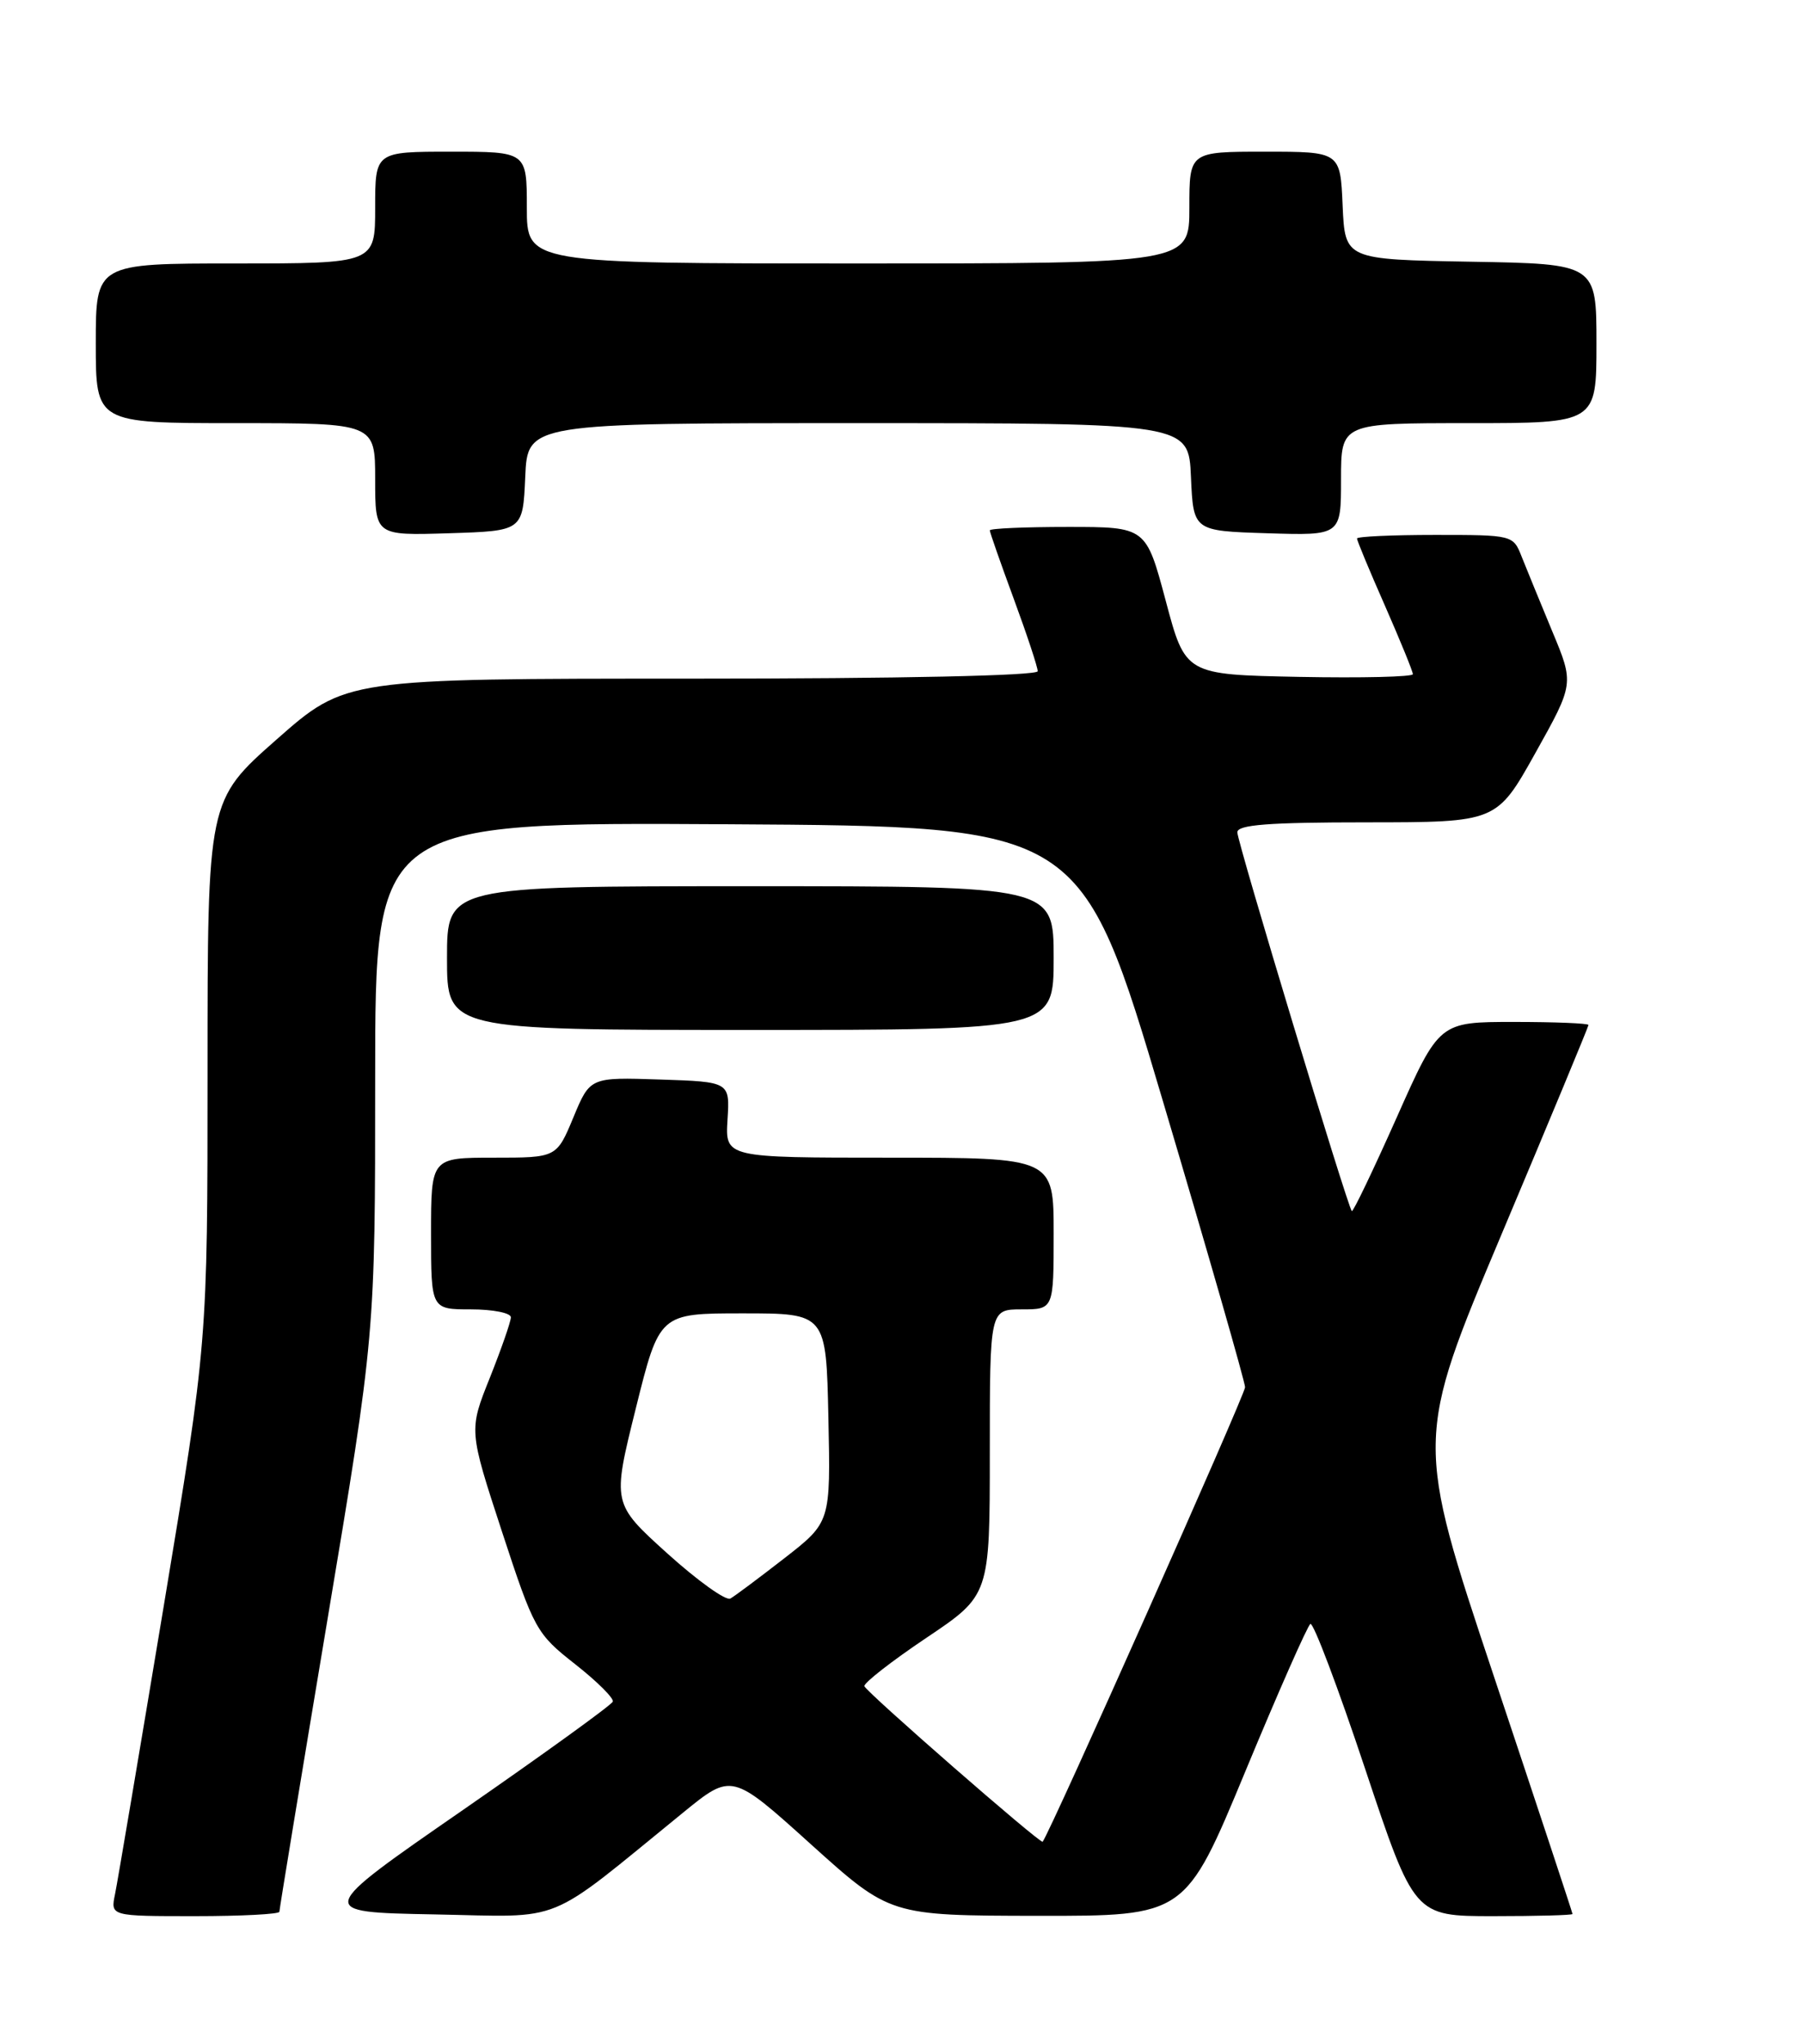 <?xml version="1.0" encoding="UTF-8" standalone="no"?>
<!DOCTYPE svg PUBLIC "-//W3C//DTD SVG 1.1//EN" "http://www.w3.org/Graphics/SVG/1.1/DTD/svg11.dtd" >
<svg xmlns="http://www.w3.org/2000/svg" xmlns:xlink="http://www.w3.org/1999/xlink" version="1.1" viewBox="0 0 226 256">
 <g >
 <path fill="currentColor"
d=" M 35.00 239.45 C 35.00 239.15 37.70 222.74 41.00 203.00 C 47.00 167.10 47.00 167.10 47.00 135.04 C 47.00 102.98 47.00 102.98 91.24 103.24 C 135.47 103.50 135.47 103.50 145.71 138.00 C 151.35 156.97 155.96 173.06 155.98 173.75 C 155.99 174.66 131.57 229.49 130.62 230.68 C 130.36 231.00 108.51 211.93 108.29 211.20 C 108.17 210.82 111.66 208.09 116.04 205.15 C 124.00 199.81 124.00 199.81 124.00 181.90 C 124.00 164.00 124.00 164.00 128.00 164.00 C 132.00 164.00 132.00 164.00 132.00 154.50 C 132.00 145.00 132.00 145.00 111.42 145.00 C 90.85 145.00 90.85 145.00 91.14 140.25 C 91.44 135.50 91.44 135.50 82.68 135.21 C 73.92 134.92 73.92 134.92 71.83 139.96 C 69.73 145.00 69.73 145.00 61.87 145.00 C 54.00 145.00 54.00 145.00 54.00 154.50 C 54.00 164.00 54.00 164.00 59.00 164.00 C 61.75 164.00 64.00 164.45 64.00 164.99 C 64.00 165.53 62.81 168.94 61.37 172.56 C 58.73 179.14 58.73 179.14 62.88 191.82 C 66.91 204.11 67.19 204.62 72.04 208.43 C 74.79 210.59 76.92 212.71 76.77 213.13 C 76.62 213.55 68.17 219.65 58.00 226.70 C 39.50 239.50 39.50 239.50 54.37 239.78 C 71.02 240.09 68.02 241.32 85.59 227.02 C 91.68 222.06 91.68 222.06 101.59 231.00 C 111.50 239.93 111.50 239.93 130.00 239.96 C 148.50 239.98 148.50 239.98 156.00 221.90 C 160.12 211.96 163.80 203.63 164.16 203.40 C 164.53 203.17 167.61 211.32 171.00 221.49 C 177.17 240.00 177.17 240.00 187.08 240.00 C 192.54 240.00 197.00 239.88 197.00 239.73 C 197.00 239.58 192.56 226.16 187.13 209.90 C 177.27 180.34 177.27 180.34 188.13 154.55 C 194.11 140.36 199.00 128.58 199.00 128.38 C 199.00 128.17 194.79 128.00 189.65 128.00 C 180.30 128.00 180.30 128.00 174.97 139.98 C 172.03 146.57 169.51 151.84 169.35 151.69 C 168.82 151.16 155.01 105.49 155.01 104.25 C 155.00 103.30 158.91 103.00 171.25 103.00 C 187.50 102.99 187.50 102.99 192.35 94.31 C 197.20 85.63 197.20 85.63 194.46 79.07 C 192.96 75.45 191.24 71.26 190.64 69.75 C 189.57 67.01 189.52 67.00 179.78 67.00 C 174.40 67.00 170.00 67.20 170.00 67.45 C 170.00 67.70 171.57 71.49 173.50 75.86 C 175.42 80.24 177.00 84.10 177.00 84.44 C 177.00 84.78 170.59 84.93 162.75 84.78 C 148.50 84.50 148.50 84.50 146.04 75.25 C 143.57 66.00 143.57 66.00 133.79 66.00 C 128.40 66.00 124.00 66.19 124.00 66.43 C 124.00 66.67 125.35 70.52 127.00 75.00 C 128.65 79.48 130.00 83.56 130.00 84.07 C 130.00 84.63 112.77 85.00 86.65 85.00 C 43.30 85.00 43.30 85.00 34.65 92.62 C 26.00 100.25 26.00 100.25 26.00 134.18 C 26.00 168.11 26.00 168.11 20.49 201.30 C 17.45 219.56 14.72 235.74 14.41 237.25 C 13.84 240.00 13.84 240.00 24.42 240.00 C 30.24 240.00 35.00 239.75 35.00 239.45 Z  M 132.00 120.00 C 132.00 111.00 132.00 111.00 94.00 111.00 C 56.00 111.00 56.00 111.00 56.00 120.00 C 56.00 129.00 56.00 129.00 94.00 129.00 C 132.00 129.00 132.00 129.00 132.00 120.00 Z  M 65.80 59.75 C 66.09 53.00 66.09 53.00 107.50 53.00 C 148.91 53.00 148.91 53.00 149.20 59.75 C 149.50 66.50 149.50 66.50 158.75 66.79 C 168.00 67.08 168.00 67.08 168.00 60.04 C 168.00 53.00 168.00 53.00 184.00 53.00 C 200.00 53.00 200.00 53.00 200.00 43.03 C 200.00 33.05 200.00 33.05 184.25 32.78 C 168.50 32.50 168.50 32.50 168.20 25.75 C 167.91 19.00 167.91 19.00 158.45 19.00 C 149.00 19.00 149.00 19.00 149.00 26.00 C 149.00 33.00 149.00 33.00 107.50 33.00 C 66.00 33.00 66.00 33.00 66.00 26.00 C 66.00 19.00 66.00 19.00 56.50 19.00 C 47.00 19.00 47.00 19.00 47.00 26.00 C 47.00 33.00 47.00 33.00 29.50 33.00 C 12.00 33.00 12.00 33.00 12.00 43.00 C 12.00 53.00 12.00 53.00 29.50 53.00 C 47.00 53.00 47.00 53.00 47.00 60.04 C 47.00 67.08 47.00 67.08 56.25 66.79 C 65.50 66.50 65.50 66.50 65.80 59.75 Z  M 83.59 194.56 C 76.69 188.32 76.69 188.32 79.65 176.41 C 82.61 164.50 82.61 164.50 93.05 164.50 C 103.50 164.50 103.50 164.50 103.78 177.58 C 104.06 190.66 104.06 190.66 98.28 195.16 C 95.10 197.63 92.05 199.91 91.50 200.22 C 90.95 200.54 87.39 197.99 83.59 194.56 Z "/>
</g>
</svg>